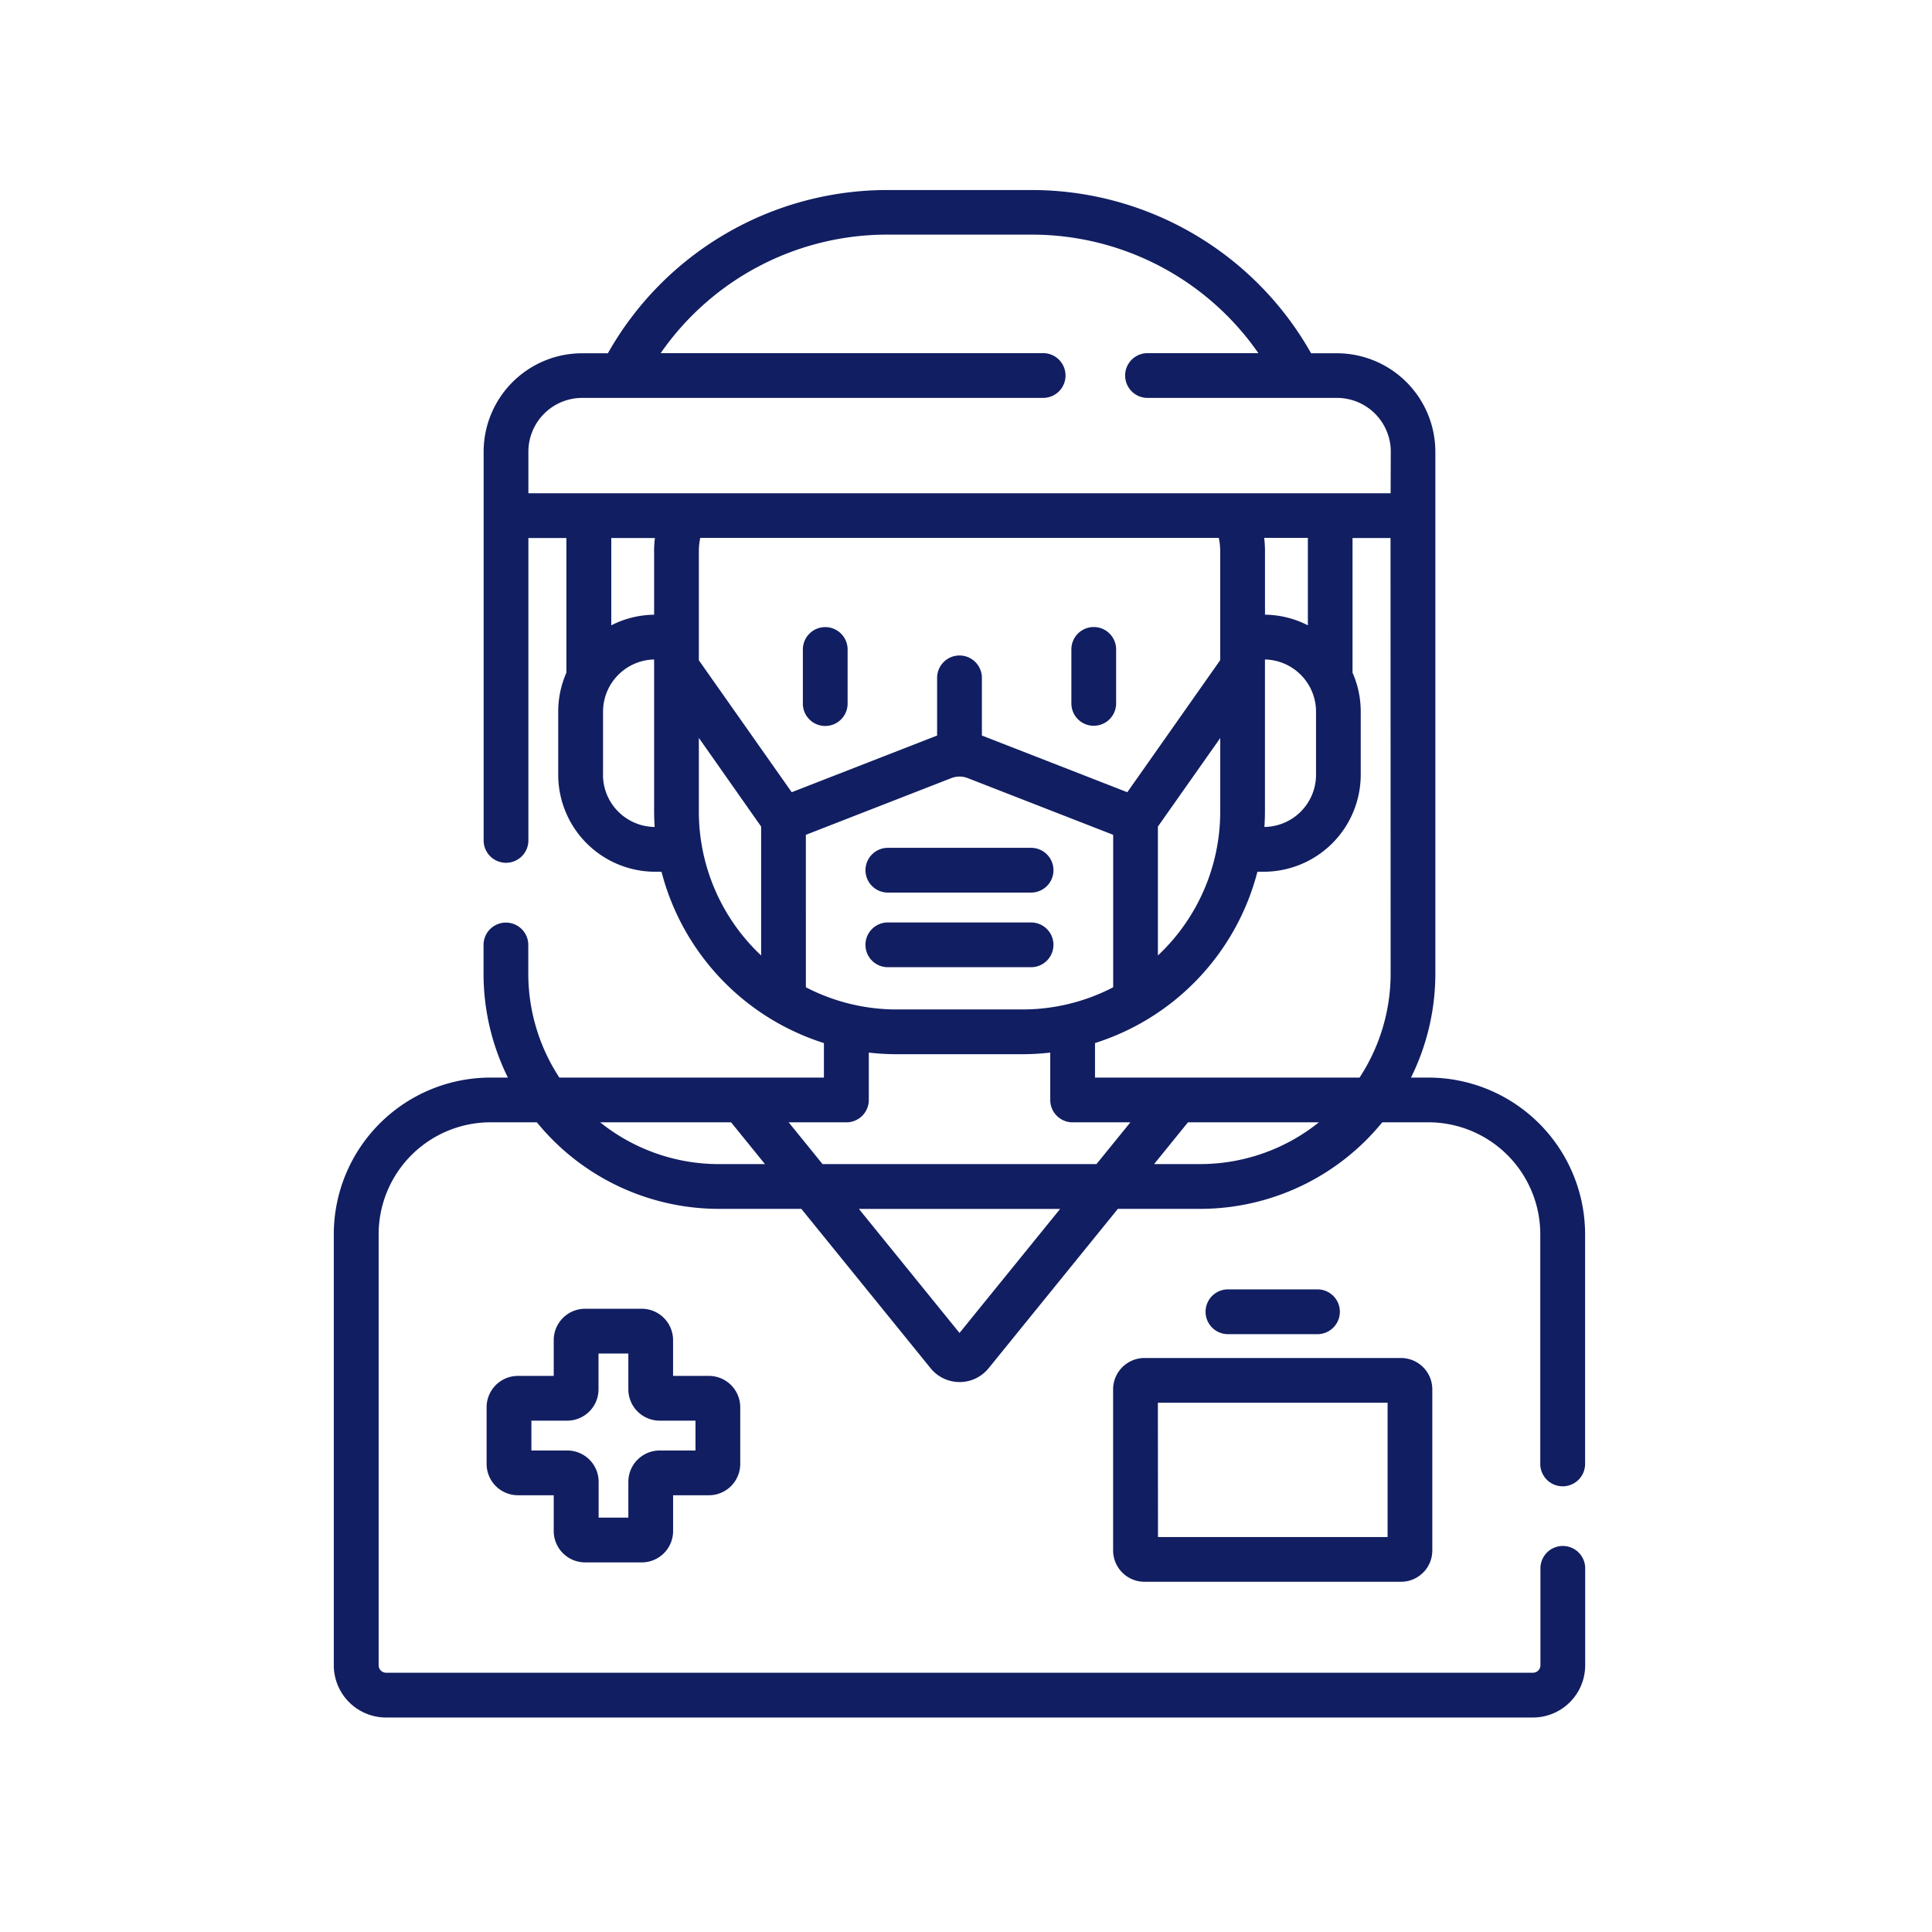 <svg xmlns="http://www.w3.org/2000/svg" width="61" height="61" viewBox="0 0 61 61">
  <g id="Grupo_25926" data-name="Grupo 25926" transform="translate(-2114 -4682)">
    <rect id="Rectángulo_5220" data-name="Rectángulo 5220" width="61" height="61" transform="translate(2114 4682)" fill="none"/>
    <rect id="Rectángulo_5221" data-name="Rectángulo 5221" width="49" height="49" transform="translate(2120 4688)" fill="none"/>
    <g id="Grupo_25917" data-name="Grupo 25917" transform="translate(2025.201 4358.098)">
      <g id="Grupo_25631" data-name="Grupo 25631" transform="translate(99.341 329.902)">
        <path id="Trazado_53532" data-name="Trazado 53532" d="M114.744,349.5h4.522a.706.706,0,1,0,0-1.413h-4.522a.706.706,0,0,0,0,1.413Z" transform="translate(-97.253 -327.318)" fill="#111e61"/>
        <path id="Trazado_53533" data-name="Trazado 53533" d="M119.972,350.857a.707.707,0,0,0-.707-.707h-4.522a.706.706,0,0,0,0,1.413h4.522A.707.707,0,0,0,119.972,350.857Z" transform="translate(-97.253 -327.025)" fill="#111e61"/>
        <path id="Trazado_53534" data-name="Trazado 53534" d="M113.013,341.985a.707.707,0,0,0-.707.706V344.4a.706.706,0,0,0,1.413,0v-1.705A.706.706,0,0,0,113.013,341.985Z" transform="translate(-97.499 -328.185)" fill="#111e61"/>
        <path id="Trazado_53535" data-name="Trazado 53535" d="M120.435,345.1a.707.707,0,0,0,.707-.706v-1.705a.706.706,0,0,0-1.413,0V344.4A.706.706,0,0,0,120.435,345.1Z" transform="translate(-96.444 -328.185)" fill="#111e61"/>
        <path id="Trazado_53536" data-name="Trazado 53536" d="M106.672,368.837h1.79a.99.99,0,0,0,.989-.989v-1.131h1.131a.989.989,0,0,0,.989-.989v-1.79a.99.99,0,0,0-.989-.989H109.45v-1.131a.99.99,0,0,0-.989-.989h-1.79a.991.991,0,0,0-.989.989v1.131h-1.13a.99.99,0,0,0-.989.989v1.79a.989.989,0,0,0,.989.989h1.13v1.131A.991.991,0,0,0,106.672,368.837Zm-1.695-3.533v-.942h1.13a.989.989,0,0,0,.989-.989v-1.13h.942v1.13a.99.99,0,0,0,.989.989h1.131v.942h-1.131a.991.991,0,0,0-.989.989v1.131H107.1v-1.131a.99.99,0,0,0-.989-.989Z" transform="translate(-98.741 -325.507)" fill="#111e61"/>
        <path id="Trazado_53537" data-name="Trazado 53537" d="M120.883,363.18v5.087a.99.99,0,0,0,.989.989h8.1a.989.989,0,0,0,.989-.989V363.18a.99.99,0,0,0-.989-.989h-8.1A.991.991,0,0,0,120.883,363.18Zm1.413.424h7.253v4.24H122.3Z" transform="translate(-96.28 -325.314)" fill="#111e61"/>
        <path id="Trazado_53538" data-name="Trazado 53538" d="M126.972,361.708a.707.707,0,0,0,0-1.414h-2.826a.707.707,0,1,0,0,1.414Z" transform="translate(-95.917 -325.584)" fill="#111e61"/>
        <path id="Trazado_53539" data-name="Trazado 53539" d="M138.139,370.83a.707.707,0,0,0,.707-.707V362.87a4.951,4.951,0,0,0-4.945-4.945h-.552a7.388,7.388,0,0,0,.769-3.287V338.165a3.112,3.112,0,0,0-3.109-3.109h-.814a10.13,10.13,0,0,0-8.817-5.154h-4.57a10.128,10.128,0,0,0-8.816,5.154h-.814a3.112,3.112,0,0,0-3.109,3.109v12.272a.706.706,0,0,0,1.413,0v-9.548h1.2v4.253a3.04,3.04,0,0,0-.258,1.229v1.993a3.065,3.065,0,0,0,3.061,3.062h.2a7.693,7.693,0,0,0,5.128,5.409v1.09h-8.353a5.984,5.984,0,0,1-.981-3.287v-.9a.706.706,0,1,0-1.413,0v.9a7.388,7.388,0,0,0,.769,3.287h-.552a4.95,4.95,0,0,0-4.945,4.945v13.611a1.651,1.651,0,0,0,1.648,1.649H137.2a1.651,1.651,0,0,0,1.649-1.649V373.42a.706.706,0,1,0-1.413,0v3.061a.236.236,0,0,1-.236.235H100.989a.236.236,0,0,1-.235-.235V362.87a3.536,3.536,0,0,1,3.532-3.533h1.463a7.422,7.422,0,0,0,5.753,2.733H114.1l4.082,5.033a1.179,1.179,0,0,0,1.83,0l4.082-5.033h2.595a7.424,7.424,0,0,0,5.753-2.733H133.9a3.536,3.536,0,0,1,3.531,3.533v7.253a.708.708,0,0,0,.707.707Zm-30.3-22.466v-1.993a1.65,1.65,0,0,1,1.613-1.647v4.8c0,.163.007.326.017.488A1.65,1.65,0,0,1,107.837,348.364Zm1.613-7.06v2.007a3.028,3.028,0,0,0-1.353.335v-2.756h1.378A3.544,3.544,0,0,0,109.45,341.3Zm3.379,12.766a6.233,6.233,0,0,1-1.967-4.546V347.2l1.967,2.8Zm-1.967-9.321V341.3a1.988,1.988,0,0,1,.045-.415H127.28a1.988,1.988,0,0,1,.045.415v3.446l-2.933,4.169-4.528-1.765a.654.654,0,0,0-.063-.022v-1.823a.707.707,0,1,0-1.414,0v1.823a.656.656,0,0,0-.063.022l-4.528,1.765Zm16.462,2.456v2.318a6.231,6.231,0,0,1-1.968,4.547V350Zm-13.083,7.869V350.26l4.595-1.791a.712.712,0,0,1,.514,0l4.594,1.791v4.814a6.209,6.209,0,0,1-2.87.7h-3.962a6.215,6.215,0,0,1-2.87-.7Zm-2.74,5.583a5.989,5.989,0,0,1-3.754-1.319h4.133l1.07,1.319Zm7.591,5.331-3.177-3.917h6.355Zm4.324-5.331H114.77l-1.07-1.319h1.824a.706.706,0,0,0,.706-.707v-1.495a7.776,7.776,0,0,0,.883.051h3.962a7.78,7.78,0,0,0,.884-.051v1.495a.706.706,0,0,0,.706.707h1.824Zm3.268,0h-1.449l1.07-1.319h4.133A5.989,5.989,0,0,1,126.685,360.656Zm6.02-6.019a5.984,5.984,0,0,1-.981,3.287h-8.353v-1.09a7.693,7.693,0,0,0,5.128-5.409h.2a3.066,3.066,0,0,0,3.062-3.062v-1.993a3.031,3.031,0,0,0-.259-1.23v-4.252h1.2Zm-2.614-10.993a3.032,3.032,0,0,0-1.353-.335V341.3a3.544,3.544,0,0,0-.025-.415h1.379v2.756Zm.259,2.726v1.993a1.65,1.65,0,0,1-1.63,1.648c.01-.162.017-.324.017-.488v-4.8a1.65,1.65,0,0,1,1.613,1.647Zm2.355-6.895H105.482v-1.311a1.7,1.7,0,0,1,1.7-1.7h14.553a.706.706,0,1,0,0-1.413H109.659a8.7,8.7,0,0,1,7.15-3.742h4.57a8.707,8.707,0,0,1,7.151,3.742h-3.5a.706.706,0,1,0,0,1.413h5.981a1.7,1.7,0,0,1,1.7,1.7Z" transform="translate(-99.341 -329.902)" fill="#111e61"/>
      </g>
    </g>
  </g>
</svg>
